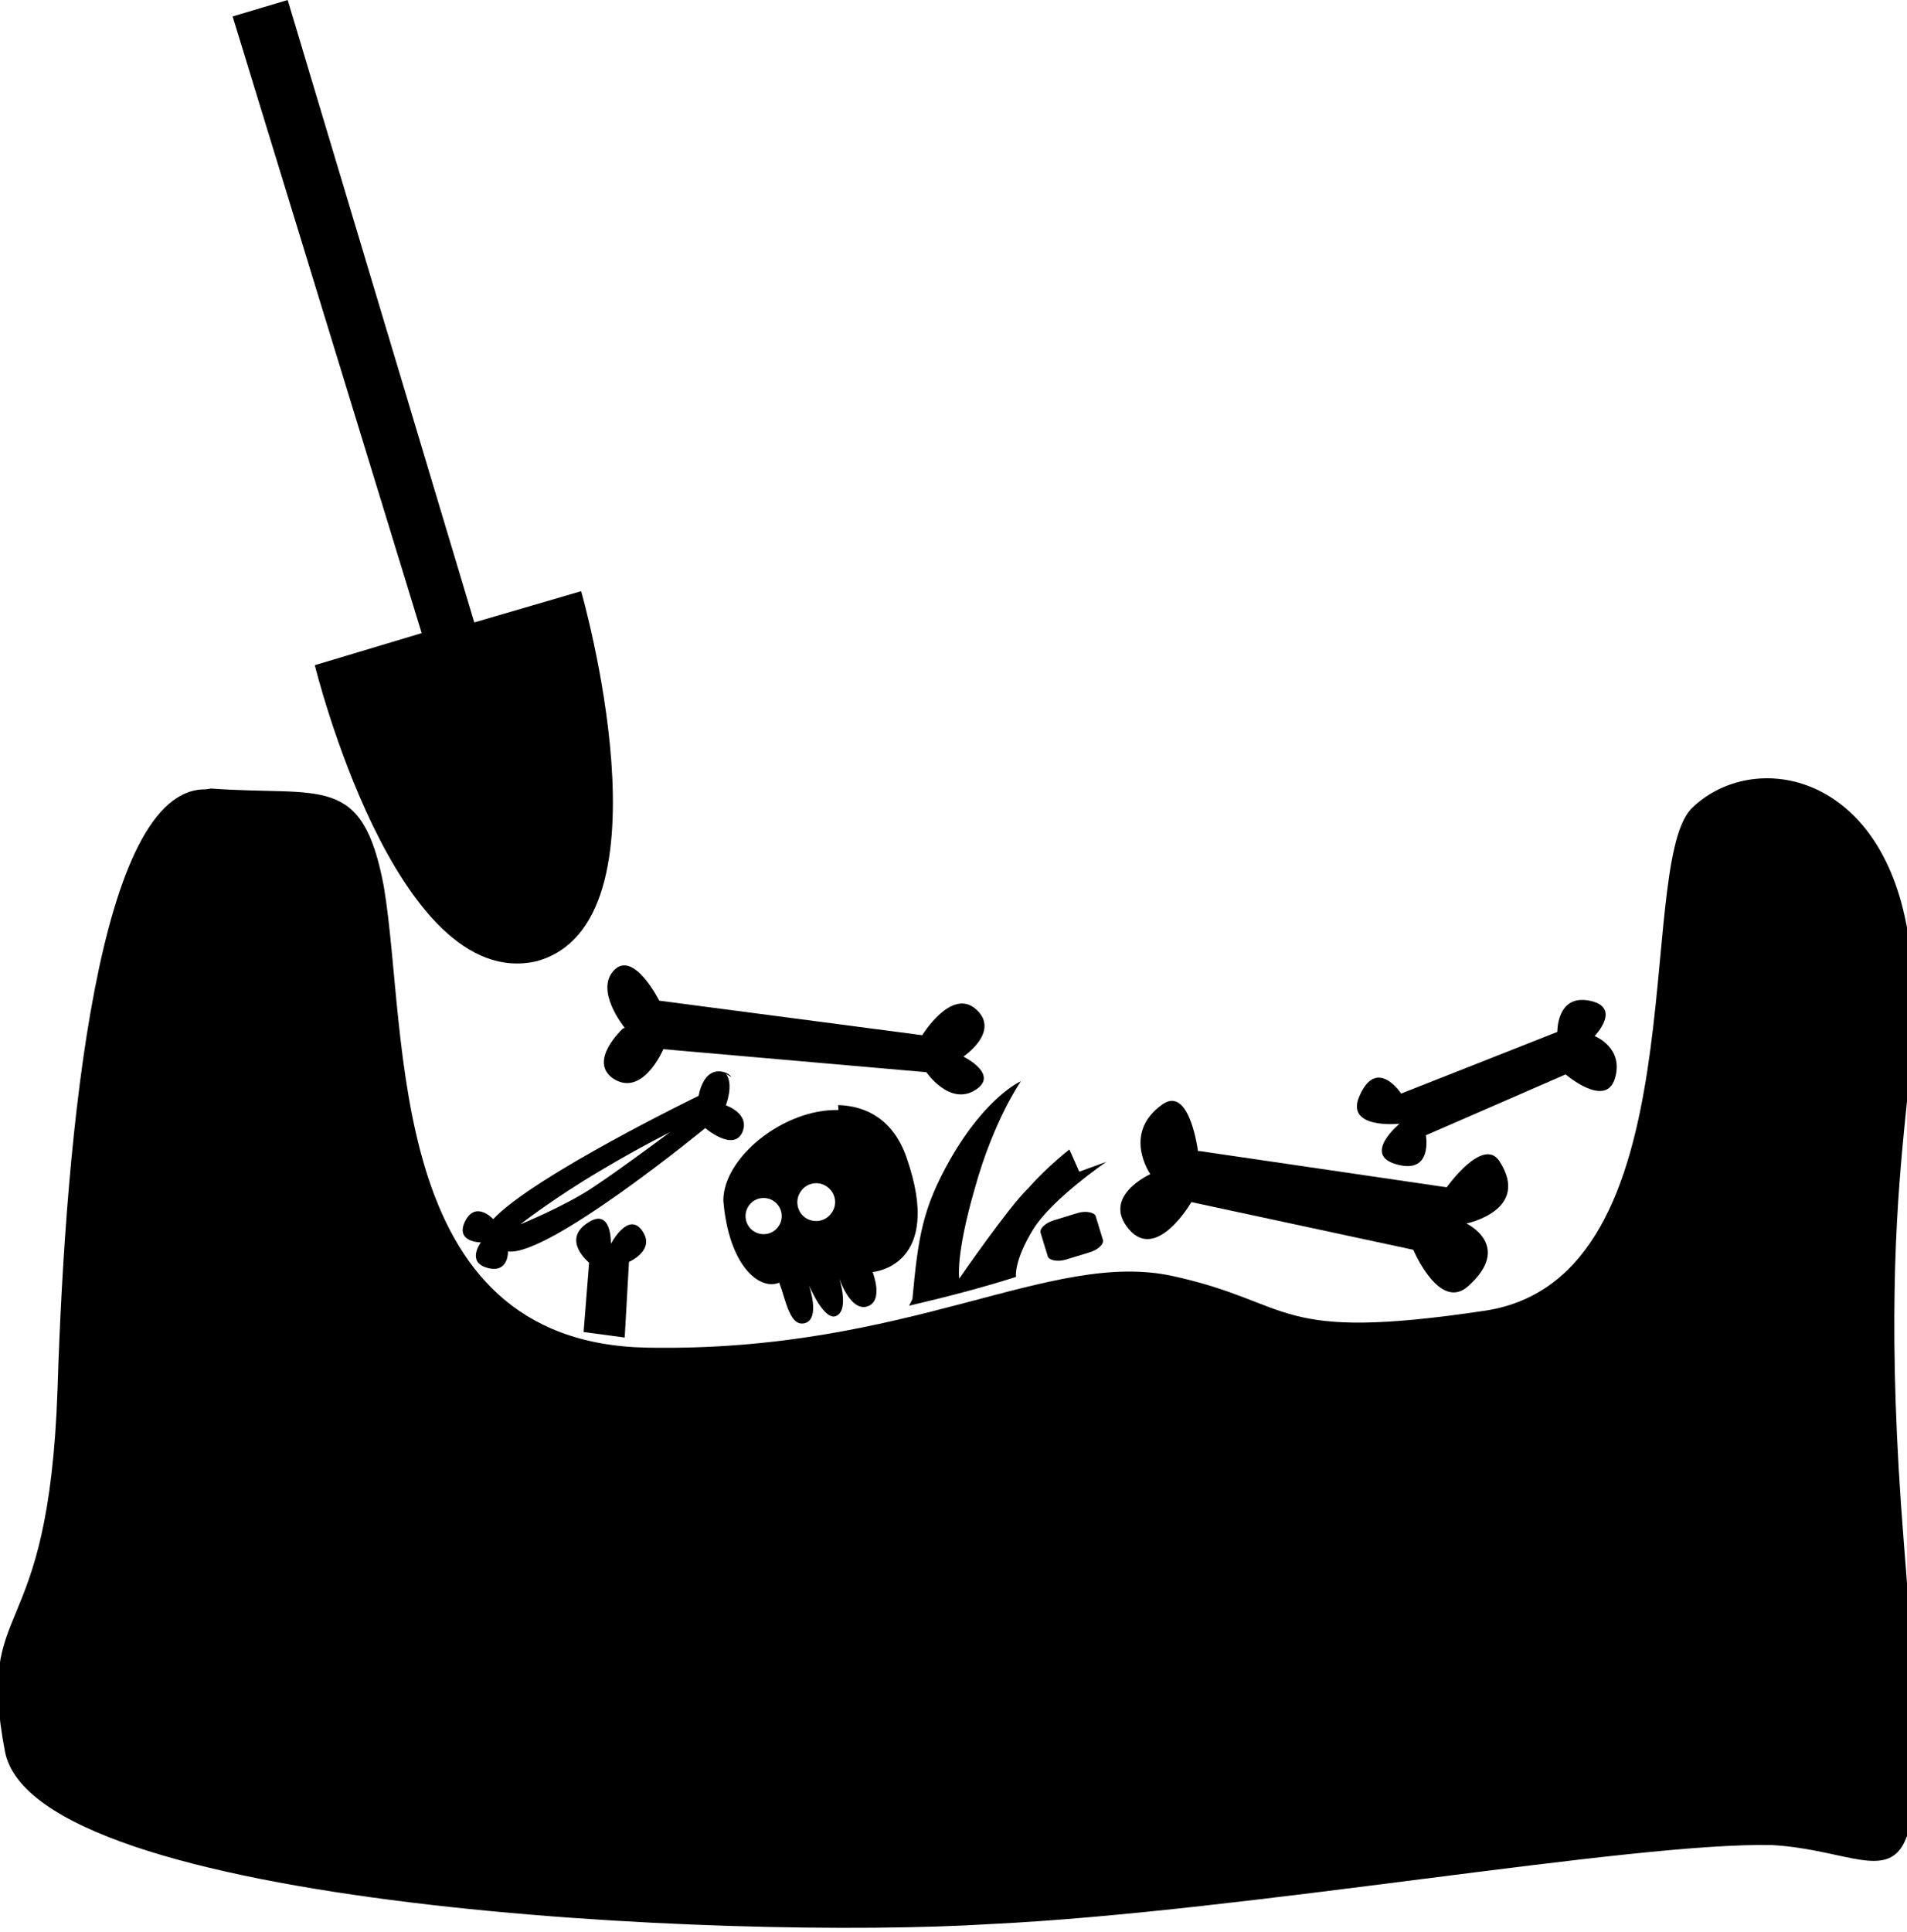 <?xml version="1.0" encoding="UTF-8"?>
<!-- Created with Inkscape (http://www.inkscape.org/) -->
<svg width="232" height="235" version="1.1" viewBox="0 0 232 235" xmlns="http://www.w3.org/2000/svg">
	<g transform="translate(-27 -7)">
		<path d="m52 103c-13-0.15-17 41-18 73-1.1 32-10 25-6.4 44 3.6 19 88 23 120 21 31-1.5 78-10 95-9.6 16 0.9 20 13 16-37s4.1-58 0.11-76c-4-18-19-20-26-13-6.9 7.5 1.1 57-25 61-26 3.9-23-0.9-38-4.2-15-3.3-32 9.3-64 8.7-32-0.6-29-38-32-56-2.6-14-7.6-11-21-12z"/>
		<path d="m62 7-6.7 2 23 75-13 3.9c0 1e-6 9.8 40 27 36 17-4.7 5.4-45 5.4-45l-13 3.8z"/>
		<path d="m129 142c-6.7-0.15-14 5.8-14 11 0.63 7.8 4.3 11 6.8 10 0.83 2.2 1.3 5.5 3.2 4.9 1.8-0.61 0.42-4.6 0.42-4.6s1.9 4.6 3.4 3.7c1.5-0.84 0.26-4.6 0.26-4.6s1.3 4.1 3.4 3.5c2.1-0.63 0.68-4.2 0.68-4.2s8.8-0.63 4.1-14c-1.6-4.5-4.8-6.2-8.3-6.3zm-2.7 8.9c1.2-5e-4 2.3 1 2.3 2.3 5.1e-4 1.2-1 2.3-2.3 2.3s-2.3-1-2.3-2.3c-5e-4 -1.2 1-2.3 2.3-2.3zm-6.4 1.8c1.2 6.8e-4 2.2 0.97 2.2 2.2 6.7e-4 1.2-0.97 2.2-2.2 2.2-1.2 6.7e-4 -2.2-0.97-2.2-2.2 6.8e-4 -1.2 0.97-2.2 2.2-2.2z"/>
		<path d="m173 147 30 4.4s4.4-6.2 6.4-3.2c3.9 6-4 7.6-4 7.6s5.7 2.7 0.24 7.6c-3.5 3.2-6.7-4.4-6.7-4.4l-27-5.8s-4.2 7.3-7.6 3.3c-3.4-4 2.6-6.7 2.6-6.7s-3.5-5 1.5-8.5c3.3-2.3 4.3 5.7 4.3 5.7z"/>
		<path d="m98 169 5 0.67 0.52-9.2s3.3-1.4 1.6-3.8-3.8 1.6-3.8 1.6 0.14-4.6-2.9-2.5c-3.1 2.1 0.25 4.8 0.25 4.8z"/>
		<path d="m138 165c0.7-7.5 1.2-11 4.6-17 4.4-7.7 8.6-9.5 8.6-9.5s-3.3 4.7-5.6 13c-2.4 8.3-1.9 11-1.9 11s6-8.7 8.4-11c2.4-2.7 5-4.7 5-4.7l1.2 2.7 3.3-1.2s-6.6 4.5-8.9 8.2c-2.4 3.9-2.1 5.8-2.1 5.8-4.1 1.3-8.3 2.4-13 3.5z"/>
		<path d="m103 132s-3.7-4.5-1.3-7c2.4-2.5 5.5 3.7 5.5 3.7l32 4.2s3.6-5.9 6.6-3.1c2.9 2.7-1.6 5.7-1.6 5.7s4.5 2.2 1.4 4.1-5.9-2.2-5.9-2.2l-32-2.8s-2.4 5.7-5.9 3.7c-3.5-2.1 0.97-6.2 0.97-6.2z"/>
		<rect transform="rotate(-17)" x="101" y="194" width="7" height="5" rx="2" ry="1" stop-color="#000000" style="paint-order:markers fill stroke"/>
		<path d="m116 138c-0.22-0.29-0.55-0.52-1-0.63-2.5-0.61-3 2.9-3 2.9s-20 9.7-25 15c0 0-2.1-2.3-3.4 0.23-1.3 2.6 1.9 2.6 1.9 2.6s-1.8 2.4 0.8 3.1c2.6 0.71 2.5-2 2.5-2 4.9 0.68 24-15 24-15s3.4 2.9 4.5 0.53c1-2.3-2-3.3-2-3.3s1-2.5 0.035-3.8zm-7.5 6.7s-6 4.5-9.5 6.8c-3.5 2.3-8.7 4.4-8.7 4.4s4.1-3.2 9.7-6.5c4.5-2.7 8.5-4.7 8.5-4.7z" stop-color="#000000" style="paint-order:markers fill stroke"/>
		<path d="m221 133s3.4-3.5-0.64-4.3c-4-0.79-3.9 3.8-3.9 3.8l-19 7.5s-3-4.6-5.1 0.37c-1.7 4 4.9 3.3 4.9 3.3s-4.5 3.7-0.49 4.9c4.6 1.4 3.7-3.5 3.7-3.5l17-7.4s4.9 4.2 6 0.47c1.1-3.7-2.4-5.1-2.4-5.1z"/>
	</g>
</svg>
